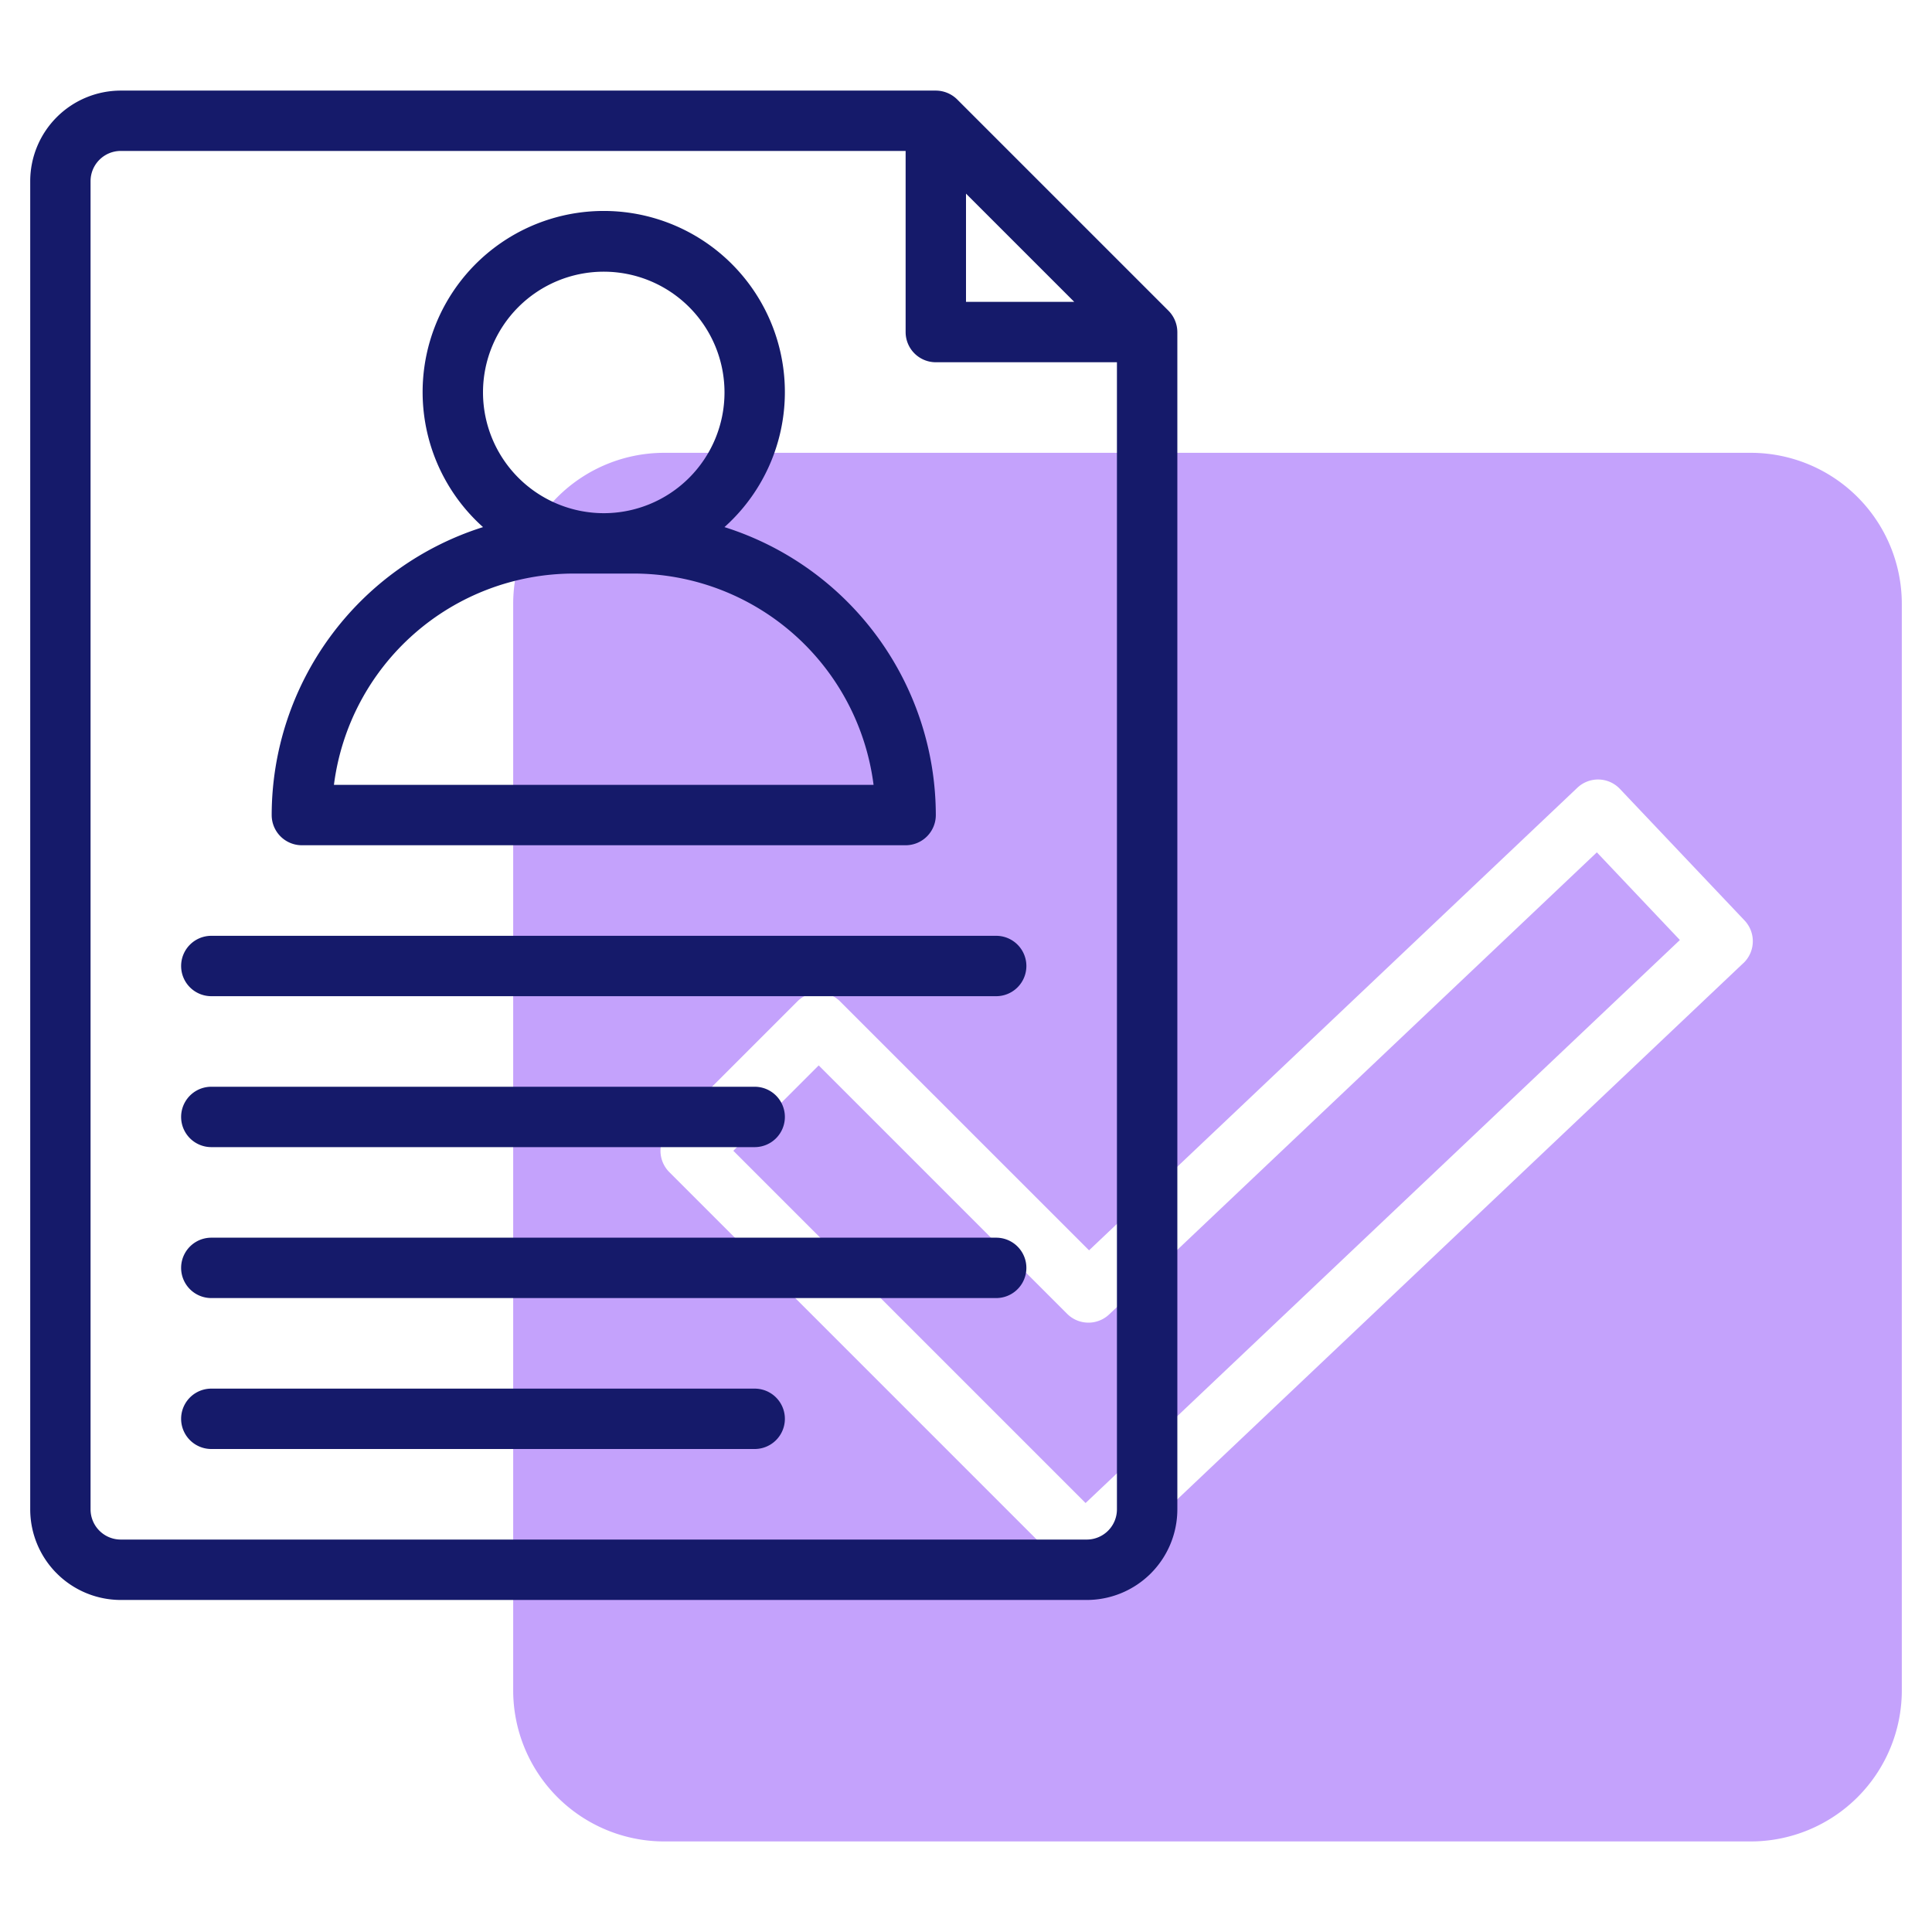 <?xml version="1.0" encoding="UTF-8"?>
<svg xmlns="http://www.w3.org/2000/svg" onmouseup="{ if(window.parent.document.onmouseup) window.parent.document.onmouseup(arguments[0]);}" width="512" viewBox="0 0 64 64" height="512" id="line"><path data-cppathid="10000" fill="#c4a2fc" d="m36.744 43.54a.999.999 0 0 1 -1.395-.019l-8.229-8.228-2.828 2.828 11.669 11.669 19.687-18.651-2.75-2.904z"/><path data-cppathid="10001" fill="#c4a2fc" d="m58 15h-36a5.006 5.006 0 0 0 -5 5v36a5.006 5.006 0 0 0 5 5h36a5.006 5.006 0 0 0 5-5v-36a5.006 5.006 0 0 0 -5-5zm-.249 16.904-21.12 20.008a1 1 0 0 1 -1.395-.019l-13.064-13.065a1.0 1 0 0 1 0-1.414l4.242-4.242a1.0 1 0 0 1 1.414 0l8.248 8.247 16.174-15.322a.997.997 0 0 1 1.414.039l4.126 4.355a1.0 1 0 0 1 -.038 1.414z"/><g fill="#151a6a"><path data-cppathid="10002" d="m38.707 10.293-6.999-6.999a1.014 1.014 0 0 0 -.707-.293h-27a3.003 3.003 0 0 0 -3 3v44a3.003 3.003 0 0 0 3 3h32a3.003 3.003 0 0 0 3-3v-39a1.014 1.014 0 0 0 -.293-.707zm-6.707-3.879 3.586 3.586h-3.586zm5 43.586a1.001 1.001 0 0 1 -1 1h-32a1.001 1.001 0 0 1 -1-1v-44a1.001 1.001 0 0 1 1-1h26v6a1 1 0 0 0 1 1h6z"/><path data-cppathid="10003" d="m10 28h20a1 1 0 0 0 1-1 10.017 10.017 0 0 0 -7.001-9.539 6 6 0 1 0 -7.998 0 10.017 10.017 0 0 0 -7.001 9.539 1 1 0 0 0 1 1zm6-15a4 4 0 1 1 4 4 4.005 4.005 0 0 1 -4-4zm3 6h2a8.013 8.013 0 0 1 7.938 7h-17.876a8.013 8.013 0 0 1 7.938-7z"/><path data-cppathid="10004" d="m7 38h18a1 1 0 0 0 0-2h-18a1 1 0 0 0 0 2z"/><path data-cppathid="10005" d="m25 46h-18a1 1 0 0 0 0 2h18a1 1 0 0 0 0-2z"/><path data-cppathid="10006" d="m6 32a1 1 0 0 0 1 1h26a1 1 0 0 0 0-2h-26a1 1 0 0 0 -1 1z"/><path data-cppathid="10007" d="m33 41h-26a1 1 0 0 0 0 2h26a1 1 0 0 0 0-2z"/></g></svg>